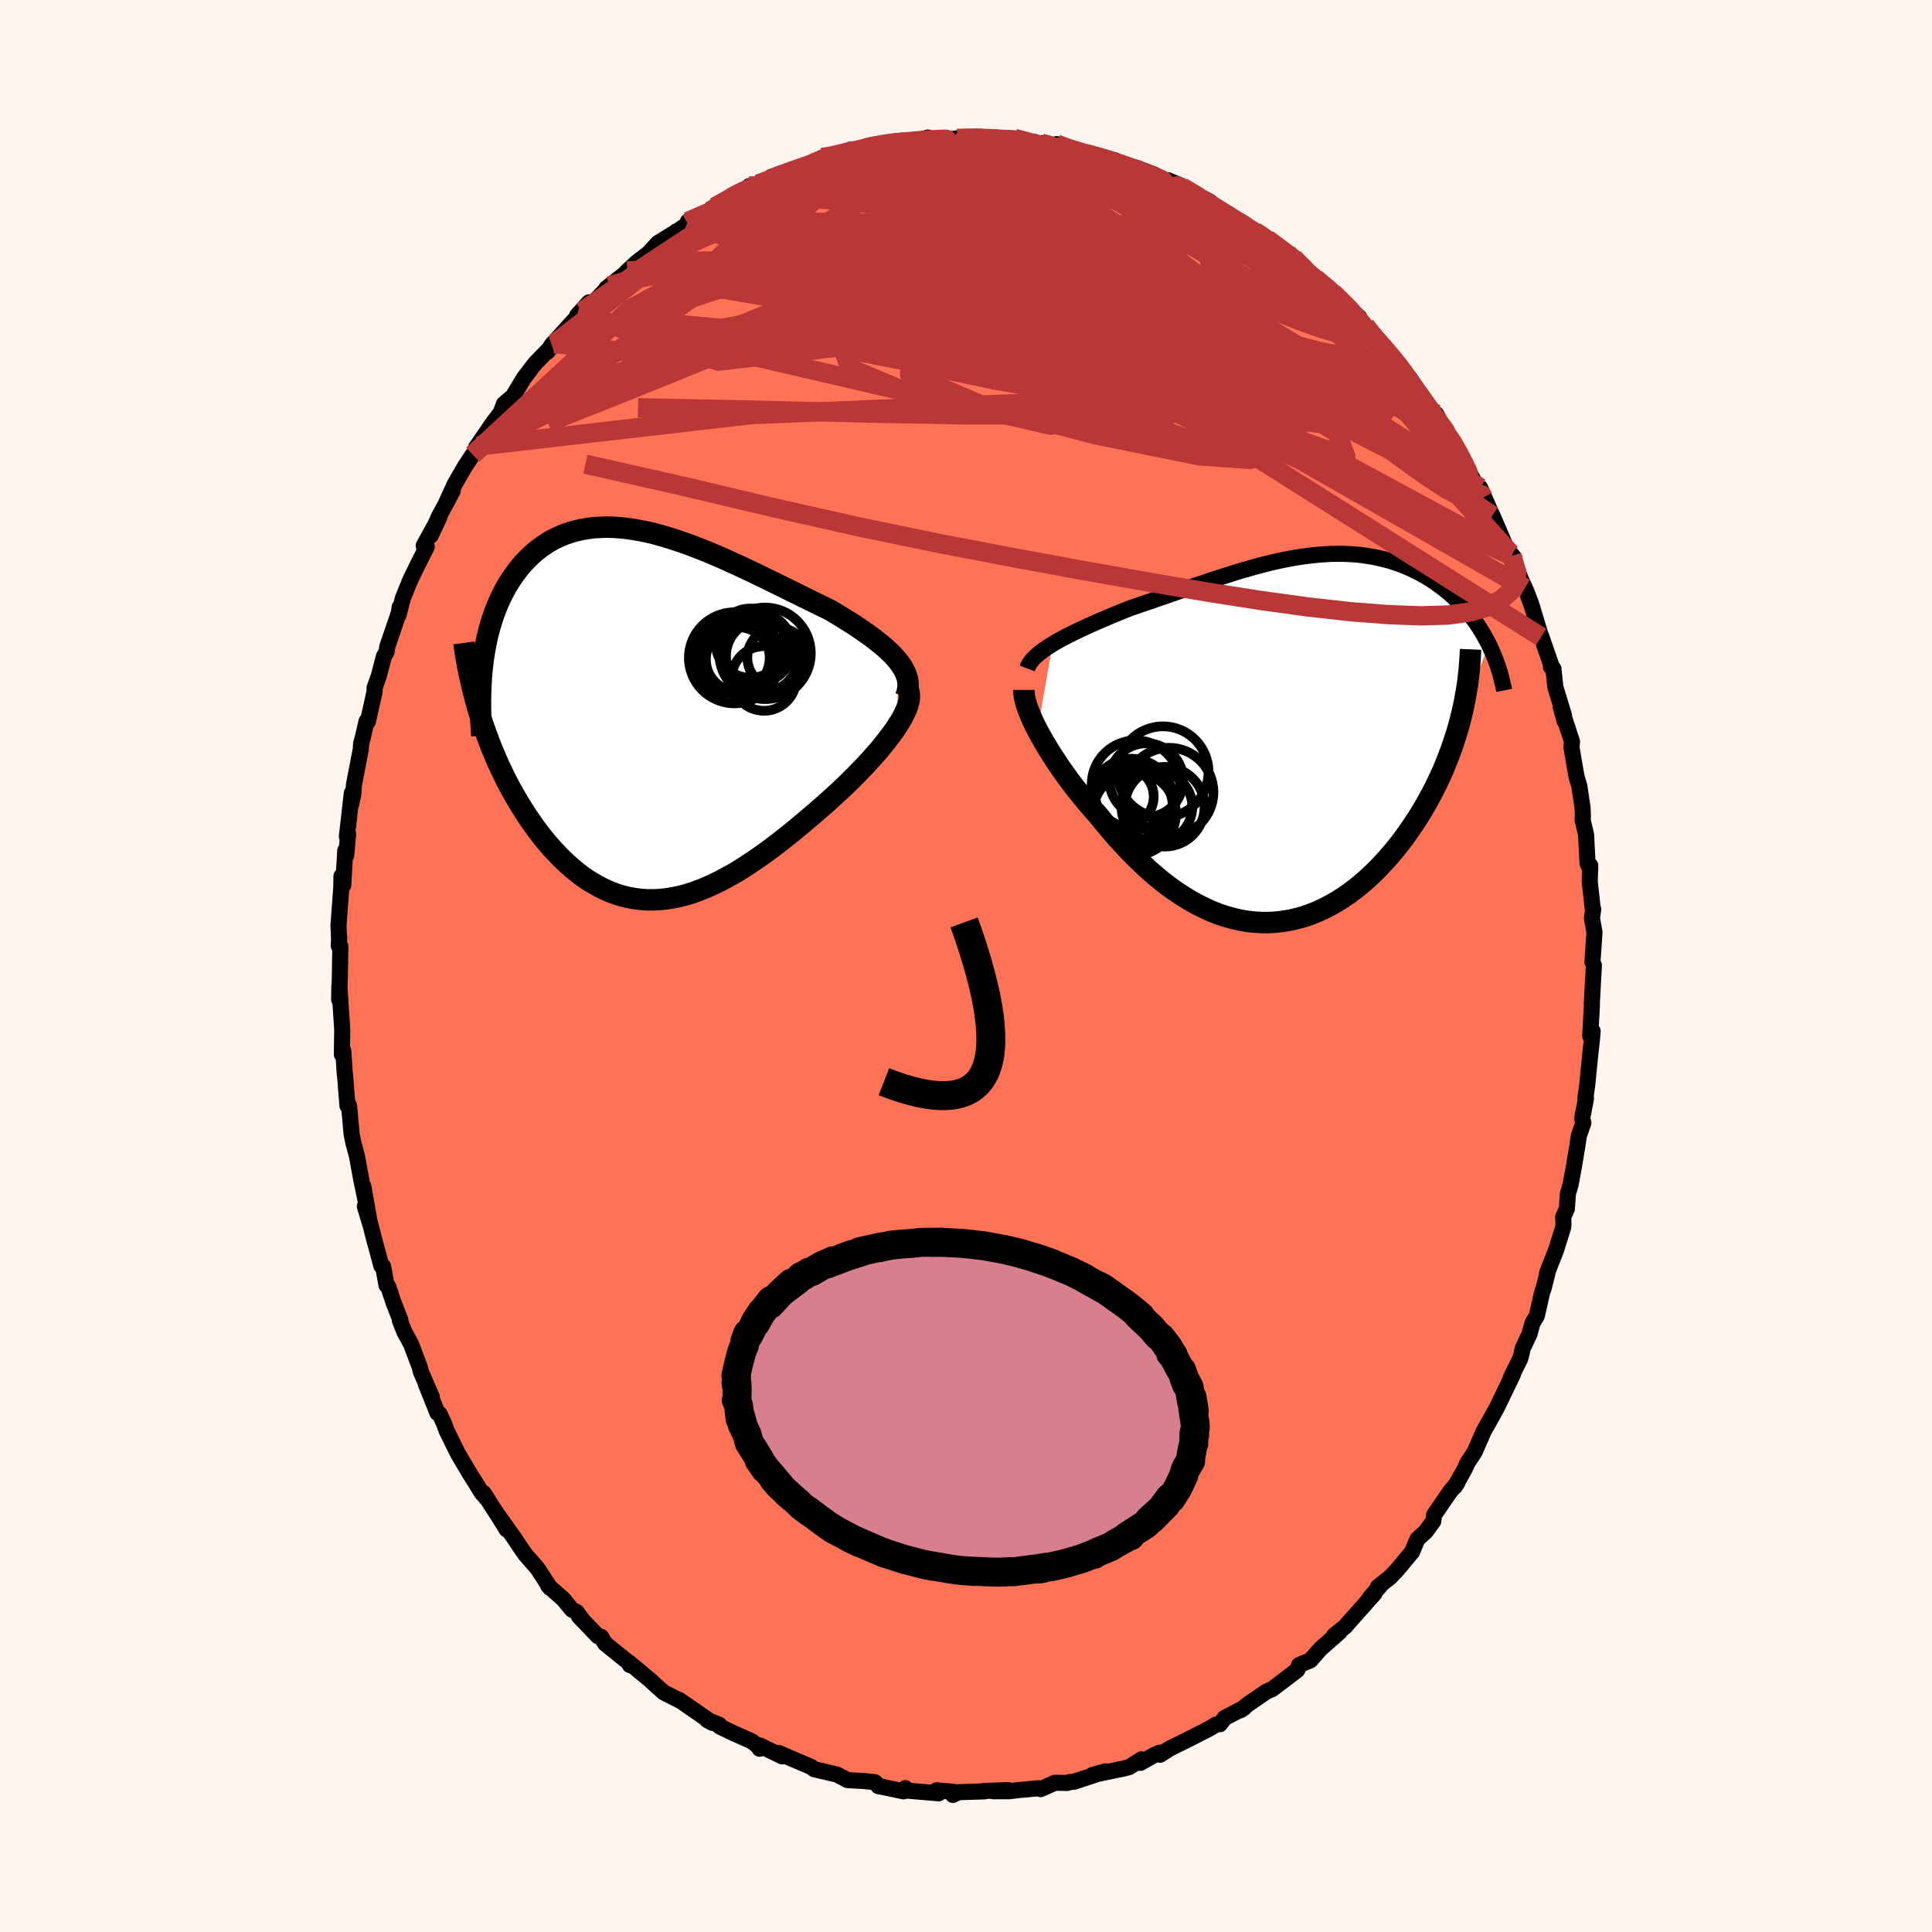 
  <svg viewBox="-100 -100 200 200" xmlns="http://www.w3.org/2000/svg" width="500" height="500" id="face-svg">
    <defs>
      <clipPath id="leftEyeClipPath">
        <polyline points="26.03,-5.58 25.73,-5.93 25.41,-6.28 25.05,-6.63 24.66,-6.99 24.24,-7.34 23.8,-7.69 23.34,-8.05 22.85,-8.4 22.34,-8.76 21.81,-9.12 21.27,-9.48 20.7,-9.83 20.12,-10.19 19.53,-10.55 18.92,-10.91 18.2,-11.26 17.46,-11.62 16.71,-11.99 15.94,-12.37 15.17,-12.75 14.38,-13.14 13.59,-13.53 12.79,-13.92 11.99,-14.31 11.18,-14.7 10.37,-15.09 9.56,-15.47 8.74,-15.84 7.93,-16.21 7.12,-16.56 6.31,-16.9 5.51,-17.22 4.71,-17.53 3.92,-17.82 3.13,-18.09 2.35,-18.34 1.58,-18.57 0.82,-18.78 0.07,-18.96 -0.67,-19.11 -1.4,-19.24 -2.12,-19.34 -2.82,-19.41 -3.51,-19.46 -4.19,-19.47 -4.85,-19.45 -5.5,-19.41 -6.13,-19.33 -6.75,-19.22 -7.35,-19.09 -7.93,-18.92 -8.49,-18.73 -9.04,-18.5 -9.57,-18.25 -10.08,-17.97 -10.57,-17.66 -11.04,-17.33 -11.5,-16.97 -11.94,-16.59 -12.35,-16.19 -12.75,-15.77 -13.14,-15.32 -13.5,-14.86 -13.84,-14.39 -14.17,-13.9 -14.48,-13.39 -14.77,-12.87 -15.05,-12.32 -15.31,-11.76 -15.55,-11.18 -15.78,-10.59 -15.99,-9.98 -16.18,-9.36 -16.36,-8.72 -16.52,-8.07 -16.66,-7.4 -16.79,-6.73 -16.9,-6.04 -16.99,-5.34 -17.32,-0.14 -17.09,0.59 -16.84,1.32 -16.58,2.04 -16.31,2.77 -16.03,3.48 -15.73,4.19 -15.43,4.9 -15.1,5.6 -14.77,6.29 -14.43,6.97 -14.07,7.64 -13.7,8.3 -13.32,8.95 -12.93,9.59 -12.53,10.22 -12.11,10.84 -11.68,11.46 -11.24,12.06 -10.78,12.65 -10.31,13.22 -9.83,13.78 -9.33,14.31 -8.83,14.83 -8.31,15.32 -7.78,15.79 -7.24,16.24 -6.69,16.66 -6.13,17.05 -5.55,17.4 -4.97,17.73 -4.38,18.03 -3.78,18.29 -3.17,18.52 -2.55,18.71 -1.92,18.86 -1.28,18.98 -0.64,19.06 0.01,19.11 0.67,19.11 1.34,19.08 2.02,19.01 2.7,18.9 3.39,18.76 4.08,18.58 4.78,18.36 5.49,18.1 6.2,17.81 6.92,17.49 7.65,17.13 8.37,16.74 9.11,16.33 9.84,15.88 10.58,15.4 11.32,14.9 12.07,14.38 12.82,13.83 13.56,13.27 14.31,12.68 15.06,12.09 15.8,11.47 16.54,10.85 17.28,10.22 18.02,9.58 18.75,8.94 19.33,8.41 19.9,7.89 20.46,7.36 21.01,6.83 21.55,6.29 22.07,5.76 22.58,5.23 23.07,4.7 23.54,4.17 24,3.65 24.43,3.13 24.83,2.62 25.21,2.12 25.57,1.64 25.89,1.16" />
      </clipPath>
      <clipPath id="rightEyeClipPath">
        <polyline points="-24.58,-9.83 -24.16,-10.08 -23.71,-10.33 -23.24,-10.58 -22.75,-10.83 -22.24,-11.08 -21.72,-11.33 -21.18,-11.58 -20.63,-11.83 -20.07,-12.08 -19.49,-12.33 -18.9,-12.58 -18.31,-12.83 -17.7,-13.08 -17.09,-13.33 -16.47,-13.57 -15.71,-13.83 -14.96,-14.09 -14.19,-14.35 -13.43,-14.62 -12.66,-14.88 -11.89,-15.15 -11.12,-15.42 -10.35,-15.69 -9.59,-15.95 -8.82,-16.21 -8.05,-16.47 -7.29,-16.72 -6.53,-16.96 -5.78,-17.2 -5.03,-17.43 -4.28,-17.64 -3.54,-17.85 -2.8,-18.05 -2.07,-18.23 -1.35,-18.4 -0.63,-18.55 0.09,-18.69 0.79,-18.81 1.49,-18.91 2.18,-19 2.86,-19.07 3.54,-19.12 4.2,-19.16 4.86,-19.17 5.51,-19.17 6.15,-19.14 6.78,-19.1 7.4,-19.04 8.01,-18.95 8.61,-18.85 9.2,-18.73 9.77,-18.59 10.34,-18.44 10.89,-18.26 11.44,-18.07 11.97,-17.86 12.49,-17.63 12.99,-17.39 13.48,-17.14 13.96,-16.87 14.43,-16.59 14.88,-16.3 15.32,-15.99 15.74,-15.68 16.15,-15.36 16.55,-15.02 16.93,-14.68 17.3,-14.33 17.66,-13.96 18.01,-13.58 18.35,-13.2 18.67,-12.8 18.98,-12.4 19.28,-11.99 19.56,-11.57 19.83,-11.14 20.09,-10.7 20.33,-10.26 20.57,-9.81 17.63,-2 17.43,-1.26 17.21,-0.52 16.97,0.22 16.72,0.96 16.45,1.7 16.16,2.43 15.86,3.17 15.53,3.89 15.19,4.62 14.83,5.33 14.46,6.04 14.07,6.74 13.66,7.44 13.24,8.12 12.8,8.79 12.34,9.46 11.87,10.13 11.38,10.78 10.87,11.42 10.34,12.05 9.79,12.67 9.23,13.27 8.66,13.84 8.07,14.4 7.46,14.93 6.84,15.44 6.21,15.92 5.56,16.37 4.9,16.79 4.23,17.18 3.55,17.53 2.86,17.85 2.17,18.13 1.46,18.38 0.74,18.58 0.02,18.75 -0.71,18.87 -1.44,18.96 -2.18,19 -2.92,19 -3.67,18.96 -4.41,18.88 -5.16,18.75 -5.91,18.58 -6.66,18.37 -7.41,18.12 -8.15,17.83 -8.89,17.49 -9.63,17.12 -10.37,16.71 -11.1,16.26 -11.83,15.78 -12.55,15.27 -13.26,14.72 -13.96,14.14 -14.66,13.53 -15.34,12.9 -16.02,12.24 -16.69,11.56 -17.34,10.86 -17.99,10.15 -18.62,9.42 -19.24,8.68 -19.84,7.93 -20.37,7.34 -20.88,6.75 -21.38,6.15 -21.87,5.54 -22.35,4.94 -22.81,4.33 -23.25,3.72 -23.68,3.12 -24.09,2.52 -24.48,1.92 -24.86,1.33 -25.21,0.75 -25.55,0.18 -25.86,-0.37 -26.15,-0.91" />
      </clipPath>
      <filter id="fuzzy">
        <feTurbulence id="turbulence" baseFrequency="0.05" numOctaves="3" type="noise" result="noise" />
        <feDisplacementMap in="SourceGraphic" in2="noise" scale="2" />
      </filter>
      <linearGradient id="rainbowGradient" x1="0%" y1="0%" x2="100%" y2="0%">
        <stop offset="0%" style="stop-color: rgb(167, 133, 106); stop-opacity: 1" />
        <stop offset="50%" style="stop-color: rgb(185, 55, 55); stop-opacity: 1" />
        <stop offset="100%" style="stop-color: rgb(123, 104, 238); stop-opacity: 1" />
      </linearGradient>
    </defs>
    <rect x="-100" y="-100" width="100%" height="100%" fill="rgb(255, 245, 238)" />
    <polyline id="faceContour" points="65,-0.05 64.91,1.54 64.79,3.77 64.79,4.13 64.62,7.25 64.87,6.74 64.8,7.59 64.65,8.89 64.3,12.39 64.11,13.73 64.18,13.72 63.78,15.8 63.91,16.23 63.44,17.59 63.3,18.54 62.89,21 62.58,22.66 62.31,23.57 62.2,25.14 61.82,25.98 61.85,26.65 61.81,27.09 61.06,29.47 60.15,31.78 60.18,31.84 59.77,33.47 59.68,33.63 59.09,36.22 58.65,36.95 58.33,38.1 57.63,39.59 57.53,40.05 57.39,40.61 56.41,42.59 56.61,42.29 54.98,45.67 54.53,46.49 54.51,46.53 53.6,48.14 52.66,50.29 52.28,50.88 51.95,51.37 51.59,52.13 50.6,53.9 50.88,53.47 50.07,54.47 48.46,56.82 48.37,57.48 47.58,58.56 46.73,59.33 46.18,60.65 44.65,62.49 43.94,63.24 42.64,64.28 42.87,64.17 41.8,65.4 42.29,64.95 39.99,67.54 39.53,68.06 39.27,68.37 38.11,69.3 38.67,68.95 36.69,70.69 35.66,71.87 34.49,72.36 34.3,72.87 33.46,73.52 31.69,74.86 31.12,75.1 29.17,76.44 28.41,77.05 28.82,76.77 26.78,77.84 26.28,78.49 26.17,78.46 25.9,78.52 25.2,78.94 23.11,80.01 21.09,81.01 20.09,81.65 20.02,81.44 19.45,81.7 18.05,82.49 18.16,82.13 16.91,82.92 16.45,83.05 13.08,83.75 14.45,83.37 11.19,84.44 10.68,84.49 10.48,84.57 9.21,84.55 7.73,85.21 7.48,85.12 5.34,85.32 4.45,85.43 2.81,85.43 4.39,85.31 1.83,85.4 1.92,85.44 -0.83,85.53 -1.35,85.81 -1.27,85.49 -3.05,85.33 -2.83,85.64 -6.38,85.34 -6.29,85.11 -6.46,85.44 -9.08,84.89 -8.97,84.93 -9.44,84.49 -10.54,84.37 -12.25,84.28 -13.1,83.84 -13.36,83.7 -15.71,83.15 -16.05,82.9 -17.98,82.08 -19.38,81.47 -19.03,81.82 -21.32,80.7 -21.36,81.03 -21.53,80.75 -22.19,80.25 -24.17,79.37 -25.54,78.7 -25.55,78.54 -26.8,78.05 -26.25,78.35 -29.7,75.97 -29.48,76.12 -30.77,75.46 -31.29,75.2 -31.94,74.62 -32.7,73.92 -34.92,72.08 -34.8,72.36 -34.88,72.14 -37.37,70.13 -37.76,69.45 -38.09,69.39 -40.06,67.33 -39.78,67.59 -40.3,66.88 -40.8,66.62 -41.69,65.54 -43.25,64.16 -43.05,64.38 -44.37,62.34 -45.55,61 -46.17,60.13 -46.72,59.29 -48.52,56.76 -47.56,58.32 -47.88,57.78 -49.95,54.55 -49.44,55.33 -50.16,54.5 -50.71,53.59 -51.36,52.57 -52.62,50.43 -53.77,48.09 -54.04,47.35 -54.49,46.38 -54.71,46.28 -55.93,43.24 -55.3,44.6 -56.44,41.99 -56.52,41.6 -57.44,39.16 -58.14,37.87 -58.61,36.68 -58.56,36.63 -59.25,34.87 -59.8,33.21 -59.99,33.04 -60.34,31.1 -60.52,31.04 -61.22,28.47 -61.89,25.86 -62.23,24.87 -61.72,26.59 -62.39,22.81 -62.16,24.25 -62.59,22.18 -63.05,19.66 -63.42,18.3 -63.6,17.4 -63.86,14.51 -64.02,14.12 -64.03,14.47 -64.3,11.08 -64.31,11.19 -64.46,8.8 -64.61,9.15 -64.59,7.76 -64.57,6.6 -64.87,2.05 -64.89,3.49 -64.82,1.22 -64.77,-2.03 -64.93,-2.09 -64.89,-3.01 -64.89,-2.57 -64.96,-4.2 -64.67,-8.09 -64.65,-9.3 -64.47,-8.36 -64.26,-11.94 -64.16,-11.45 -63.96,-13.66 -64.09,-13.4 -63.58,-17.9 -63.65,-16.73 -63.43,-17.75 -63.35,-18.8 -62.66,-22.39 -62.61,-23.06 -62.46,-23.58 -62.05,-25.35 -61.92,-25.29 -61.22,-28.41 -61.22,-28.81 -60.78,-30.04 -60.25,-32.07 -59.97,-32.54 -59.92,-33.02 -58.58,-36.95 -58.63,-37.14 -58.74,-36.34 -58.3,-38.06 -57.52,-39.98 -56.76,-41.54 -55.82,-43.41 -56.14,-43.52 -54.53,-46.42 -55.42,-44.55 -54.58,-46.49 -53.14,-49.17 -53.8,-47.97 -52.91,-49.91 -51.87,-51.71 -51.06,-52.93 -50.29,-53.85 -50.74,-53.64 -48.91,-56.31 -48.48,-56.86 -48.15,-57.32 -47.83,-58.19 -46.9,-58.98 -45.78,-60.84 -44.94,-61.95 -44.55,-62.44 -42.58,-64.45 -43.34,-63.58 -42.89,-64.29 -39.75,-67.75 -40.25,-67.35 -39.03,-68.7 -40.07,-67.49 -38.24,-69.02 -36.92,-70.4 -37.23,-70.15 -35.33,-71.64 -35.06,-71.94 -34.1,-72.82 -32.86,-73.79 -31.89,-74.84 -29.91,-76.06 -29.99,-76.05 -30.16,-75.89 -28.79,-76.81 -28.79,-77.07 -26.48,-78.13 -25.99,-78.58 -24.32,-79.55 -23.42,-79.97 -22.44,-80.73 -21.62,-80.89 -21.52,-80.94 -20.5,-81.26 -20.18,-81.68 -18.02,-82.3 -15.74,-83.16 -15.55,-83.27 -15.56,-83.12 -14.88,-83.68 -14.16,-83.72 -12.25,-84.35 -10.94,-84.49 -9.98,-84.84 -10.06,-84.77 -7.59,-85.26 -8.16,-85.23 -6.63,-85.02 -3.94,-85.76 -4.34,-85.62 -3.42,-85.38 -0.93,-85.68 -1.37,-85.6 1.12,-85.85 0.42,-85.74 2.19,-85.63 3.39,-85.62 4.01,-85.71 5.01,-85.67 6.78,-85.25 6.94,-85.14 7.78,-85.18 9.38,-84.75 9.38,-85.08 10.31,-84.67 12.61,-84 12.95,-83.84 12.56,-84.07 15.44,-83.4 16.04,-82.95 16.85,-82.68 17.63,-82.63 19.46,-81.94 21.55,-80.64 22.3,-80.76 20.92,-81.34 22.37,-80.63 25.24,-79.13 24.79,-79.07 24.83,-79.13 25.61,-78.59 27.69,-77.22 29.89,-76.04 29.33,-76.35 30.57,-75.79 31.2,-75.24 33.04,-73.79 33.23,-73.85 33.9,-73.31 35.08,-72.11 36.01,-71.38 36.25,-71 37.67,-69.98 38.2,-69.52 38.01,-69.67 40.72,-67.14 40.11,-67.4 41.34,-66.29 42.09,-65.26 42.13,-65.25 43.34,-64.03 44.47,-62.44 45.45,-61.45 45.22,-61.72 45.92,-60.88 47.93,-57.92 47.82,-57.74 49.68,-55.22 48.67,-57.14 49.93,-54.83 50.21,-54.59 51.11,-53.03 52.08,-51.1 53.57,-48.49 53.5,-48.75 53.23,-49.5 54.45,-46.69 54.5,-46.63 56.14,-42.82 56.38,-42.71 56.74,-42.28 56.51,-42.47 57.38,-40.17 57.86,-39.12 58.09,-38.58 58.52,-37.44 59.54,-34.06 59.54,-34.16 60.56,-31.2 60.55,-30.97 60.81,-30.77 61.01,-28.87 61.89,-25.99 62,-25.29 61.57,-26.79 62.73,-23.24 62.68,-22.63 63,-20.75 63.21,-19.57 63.49,-18.63 63.83,-16.36 63.86,-15.45 63.83,-15.12 64.19,-13.6 64.34,-10.66 64.62,-9.99 64.62,-10.41 64.57,-8.73 64.88,-5.92 64.93,-5.88 64.8,-4.94 65.06,-3.5 64.85,-0.43 65,-0.05 64.91,1.54" fill="rgb(255, 114, 86)" stroke="black" stroke-width="1.667" stroke-linejoin="round" filter="url(#fuzzy)" />
    <g transform="translate(33.55 -23.5)">
      <polyline id="rightCountour" points="-24.58,-9.83 -24.16,-10.08 -23.71,-10.33 -23.24,-10.58 -22.75,-10.83 -22.24,-11.08 -21.72,-11.33 -21.18,-11.58 -20.63,-11.83 -20.07,-12.08 -19.49,-12.33 -18.9,-12.58 -18.31,-12.83 -17.7,-13.08 -17.09,-13.33 -16.47,-13.57 -15.71,-13.83 -14.96,-14.09 -14.19,-14.35 -13.43,-14.62 -12.66,-14.88 -11.89,-15.15 -11.12,-15.42 -10.35,-15.69 -9.59,-15.95 -8.82,-16.21 -8.05,-16.47 -7.29,-16.72 -6.53,-16.96 -5.78,-17.2 -5.03,-17.43 -4.28,-17.64 -3.54,-17.85 -2.8,-18.05 -2.07,-18.23 -1.35,-18.4 -0.63,-18.55 0.09,-18.69 0.79,-18.81 1.49,-18.91 2.18,-19 2.86,-19.07 3.54,-19.12 4.2,-19.16 4.86,-19.17 5.51,-19.17 6.15,-19.14 6.78,-19.1 7.4,-19.04 8.01,-18.95 8.61,-18.85 9.2,-18.73 9.77,-18.59 10.34,-18.44 10.89,-18.26 11.44,-18.07 11.97,-17.86 12.49,-17.63 12.99,-17.39 13.48,-17.14 13.96,-16.87 14.43,-16.59 14.88,-16.3 15.32,-15.99 15.74,-15.68 16.15,-15.36 16.55,-15.02 16.93,-14.68 17.3,-14.33 17.66,-13.96 18.01,-13.58 18.35,-13.2 18.67,-12.8 18.98,-12.4 19.28,-11.99 19.56,-11.57 19.83,-11.14 20.09,-10.7 20.33,-10.26 20.57,-9.81 17.63,-2 17.43,-1.26 17.21,-0.52 16.97,0.22 16.72,0.96 16.45,1.7 16.16,2.43 15.86,3.17 15.53,3.89 15.19,4.62 14.83,5.33 14.46,6.04 14.07,6.74 13.66,7.44 13.24,8.12 12.8,8.79 12.34,9.46 11.87,10.13 11.38,10.78 10.87,11.42 10.34,12.05 9.79,12.67 9.23,13.27 8.66,13.84 8.07,14.4 7.46,14.93 6.84,15.44 6.21,15.92 5.56,16.37 4.9,16.79 4.23,17.18 3.55,17.53 2.86,17.85 2.17,18.13 1.46,18.38 0.74,18.58 0.02,18.75 -0.71,18.87 -1.44,18.96 -2.18,19 -2.92,19 -3.67,18.96 -4.41,18.88 -5.16,18.75 -5.91,18.58 -6.66,18.37 -7.41,18.12 -8.15,17.83 -8.89,17.49 -9.63,17.12 -10.37,16.71 -11.1,16.26 -11.83,15.78 -12.55,15.27 -13.26,14.72 -13.96,14.14 -14.66,13.53 -15.34,12.9 -16.02,12.24 -16.69,11.56 -17.34,10.86 -17.99,10.15 -18.62,9.42 -19.24,8.68 -19.84,7.93 -20.37,7.34 -20.88,6.75 -21.38,6.15 -21.87,5.54 -22.35,4.94 -22.81,4.33 -23.25,3.72 -23.68,3.12 -24.09,2.52 -24.48,1.92 -24.86,1.33 -25.21,0.75 -25.55,0.18 -25.86,-0.37 -26.15,-0.91" fill="white" stroke="white" stroke-width="0" stroke-linejoin="round" filter="url(#fuzzy)" />
    </g>
    <g transform="translate(-33.04 -25.96)">
      <polyline id="leftCountour" points="26.03,-5.58 25.73,-5.93 25.41,-6.28 25.05,-6.63 24.66,-6.99 24.24,-7.34 23.8,-7.69 23.34,-8.05 22.85,-8.4 22.34,-8.76 21.81,-9.12 21.27,-9.48 20.7,-9.83 20.12,-10.19 19.53,-10.55 18.92,-10.91 18.2,-11.26 17.46,-11.62 16.71,-11.99 15.94,-12.37 15.17,-12.75 14.38,-13.14 13.59,-13.53 12.79,-13.92 11.99,-14.31 11.18,-14.7 10.37,-15.09 9.56,-15.47 8.74,-15.84 7.93,-16.21 7.12,-16.56 6.31,-16.9 5.51,-17.22 4.71,-17.53 3.92,-17.82 3.13,-18.09 2.35,-18.34 1.58,-18.57 0.82,-18.78 0.07,-18.96 -0.67,-19.11 -1.4,-19.24 -2.12,-19.34 -2.82,-19.41 -3.51,-19.46 -4.19,-19.47 -4.85,-19.45 -5.5,-19.41 -6.13,-19.33 -6.75,-19.22 -7.35,-19.09 -7.93,-18.92 -8.49,-18.73 -9.04,-18.5 -9.57,-18.25 -10.08,-17.97 -10.57,-17.66 -11.04,-17.33 -11.5,-16.97 -11.94,-16.59 -12.35,-16.19 -12.75,-15.77 -13.14,-15.32 -13.5,-14.86 -13.84,-14.39 -14.17,-13.9 -14.48,-13.39 -14.77,-12.87 -15.05,-12.32 -15.31,-11.76 -15.55,-11.18 -15.78,-10.59 -15.99,-9.98 -16.18,-9.36 -16.36,-8.72 -16.52,-8.07 -16.66,-7.4 -16.79,-6.73 -16.9,-6.04 -16.99,-5.34 -17.32,-0.14 -17.09,0.59 -16.84,1.32 -16.58,2.04 -16.31,2.77 -16.03,3.48 -15.73,4.19 -15.43,4.9 -15.1,5.6 -14.77,6.29 -14.43,6.97 -14.07,7.64 -13.7,8.3 -13.32,8.95 -12.93,9.59 -12.53,10.22 -12.11,10.84 -11.68,11.46 -11.24,12.06 -10.78,12.65 -10.31,13.22 -9.83,13.78 -9.33,14.31 -8.83,14.83 -8.31,15.32 -7.78,15.79 -7.24,16.24 -6.69,16.66 -6.13,17.05 -5.55,17.4 -4.97,17.73 -4.38,18.03 -3.78,18.29 -3.17,18.52 -2.55,18.71 -1.92,18.86 -1.28,18.98 -0.64,19.06 0.01,19.11 0.67,19.11 1.34,19.08 2.02,19.01 2.7,18.9 3.39,18.76 4.08,18.58 4.78,18.36 5.49,18.1 6.2,17.81 6.92,17.49 7.65,17.13 8.37,16.74 9.11,16.33 9.84,15.88 10.58,15.4 11.32,14.9 12.07,14.38 12.82,13.83 13.56,13.27 14.31,12.68 15.06,12.09 15.8,11.47 16.54,10.85 17.28,10.22 18.02,9.58 18.75,8.94 19.33,8.41 19.9,7.89 20.46,7.36 21.01,6.83 21.55,6.29 22.07,5.76 22.58,5.23 23.07,4.7 23.54,4.17 24,3.65 24.43,3.13 24.83,2.62 25.21,2.12 25.57,1.64 25.89,1.16" fill="white" stroke="white" stroke-width="0" stroke-linejoin="round" filter="url(#fuzzy)" />
    </g>
    <g transform="translate(33.55 -23.5)">
      <polyline id="rightUpper" points="-27.21,-7.3 -27.11,-7.56 -26.97,-7.82 -26.79,-8.07 -26.57,-8.33 -26.31,-8.58 -26.02,-8.83 -25.71,-9.08 -25.36,-9.33 -24.98,-9.58 -24.58,-9.83 -24.16,-10.08 -23.71,-10.33 -23.24,-10.58 -22.75,-10.83 -22.24,-11.08 -21.72,-11.33 -21.18,-11.58 -20.63,-11.83 -20.07,-12.08 -19.49,-12.33 -18.9,-12.58 -18.31,-12.83 -17.7,-13.08 -17.09,-13.33 -16.47,-13.57 -15.71,-13.83 -14.96,-14.09 -14.19,-14.35 -13.43,-14.62 -12.66,-14.88 -11.89,-15.15 -11.12,-15.42 -10.35,-15.69 -9.59,-15.95 -8.82,-16.21 -8.05,-16.47 -7.29,-16.72 -6.53,-16.96 -5.78,-17.2 -5.03,-17.43 -4.28,-17.64 -3.54,-17.85 -2.8,-18.05 -2.07,-18.23 -1.35,-18.4 -0.63,-18.55 0.09,-18.69 0.79,-18.81 1.49,-18.91 2.18,-19 2.86,-19.07 3.54,-19.12 4.2,-19.16 4.86,-19.17 5.51,-19.17 6.15,-19.14 6.78,-19.1 7.4,-19.04 8.01,-18.95 8.61,-18.85 9.2,-18.73 9.77,-18.59 10.34,-18.44 10.89,-18.26 11.44,-18.07 11.97,-17.86 12.49,-17.63 12.99,-17.39 13.48,-17.14 13.96,-16.87 14.43,-16.59 14.88,-16.3 15.32,-15.99 15.74,-15.68 16.15,-15.36 16.55,-15.02 16.93,-14.68 17.3,-14.33 17.66,-13.96 18.01,-13.58 18.35,-13.2 18.67,-12.8 18.98,-12.4 19.28,-11.99 19.56,-11.57 19.83,-11.14 20.09,-10.7 20.33,-10.26 20.57,-9.81 20.78,-9.35 20.99,-8.89 21.18,-8.43 21.36,-7.96 21.52,-7.48 21.68,-7 21.82,-6.51 21.94,-6.02 22.06,-5.53 22.16,-5.03" fill="none" stroke="black" stroke-width="1.667" stroke-linejoin="round" filter="url(#fuzzy)" />
      <polyline id="rightLower" points="-27.55,-5.08 -27.55,-4.8 -27.52,-4.48 -27.45,-4.13 -27.35,-3.74 -27.22,-3.33 -27.06,-2.89 -26.87,-2.43 -26.66,-1.94 -26.42,-1.44 -26.15,-0.91 -25.86,-0.37 -25.55,0.18 -25.21,0.75 -24.86,1.33 -24.48,1.92 -24.09,2.52 -23.68,3.12 -23.25,3.72 -22.81,4.33 -22.35,4.94 -21.87,5.54 -21.38,6.15 -20.88,6.75 -20.37,7.34 -19.84,7.93 -19.24,8.68 -18.62,9.42 -17.99,10.15 -17.34,10.86 -16.69,11.56 -16.02,12.24 -15.34,12.9 -14.66,13.53 -13.96,14.14 -13.26,14.72 -12.55,15.27 -11.83,15.78 -11.1,16.26 -10.37,16.71 -9.63,17.12 -8.89,17.49 -8.15,17.83 -7.41,18.12 -6.66,18.37 -5.91,18.58 -5.16,18.75 -4.41,18.88 -3.67,18.96 -2.92,19 -2.18,19 -1.44,18.96 -0.71,18.87 0.02,18.75 0.74,18.58 1.46,18.38 2.17,18.13 2.86,17.85 3.55,17.53 4.23,17.18 4.9,16.79 5.56,16.37 6.21,15.92 6.84,15.44 7.46,14.93 8.07,14.4 8.66,13.84 9.23,13.27 9.79,12.67 10.34,12.05 10.87,11.42 11.38,10.78 11.87,10.13 12.34,9.46 12.8,8.79 13.24,8.12 13.66,7.44 14.07,6.74 14.46,6.04 14.83,5.33 15.19,4.62 15.53,3.89 15.86,3.17 16.16,2.43 16.45,1.7 16.72,0.96 16.97,0.22 17.21,-0.52 17.43,-1.26 17.63,-2 17.81,-2.74 17.98,-3.48 18.12,-4.21 18.25,-4.95 18.37,-5.68 18.46,-6.41 18.54,-7.13 18.6,-7.85 18.65,-8.57 18.68,-9.28" fill="none" stroke="black" stroke-width="2.222" stroke-linejoin="round" filter="url(#fuzzy)" />
      <circle r="4.128" cx="-12.981" cy="7.013" stroke="black" fill="none" stroke-width="1.0" filter="url(#fuzzy)" clip-path="url(#rightEyeClipPath)" /><circle r="4.594" cx="-12.531" cy="5.503" stroke="black" fill="none" stroke-width="1.0" filter="url(#fuzzy)" clip-path="url(#rightEyeClipPath)" /><circle r="4.292" cx="-16.406" cy="6.333" stroke="black" fill="none" stroke-width="1.0" filter="url(#fuzzy)" clip-path="url(#rightEyeClipPath)" /><circle r="3.008" cx="-17.126" cy="5.963" stroke="black" fill="none" stroke-width="1.0" filter="url(#fuzzy)" clip-path="url(#rightEyeClipPath)" /><circle r="4.442" cx="-16.586" cy="7.058" stroke="black" fill="none" stroke-width="1.0" filter="url(#fuzzy)" clip-path="url(#rightEyeClipPath)" /><circle r="3.818" cx="-14.886" cy="4.263" stroke="black" fill="none" stroke-width="1.0" filter="url(#fuzzy)" clip-path="url(#rightEyeClipPath)" /><circle r="3.67" cx="-13.791" cy="7.023" stroke="black" fill="none" stroke-width="1.0" filter="url(#fuzzy)" clip-path="url(#rightEyeClipPath)" /><circle r="4.716" cx="-13.161" cy="3.408" stroke="black" fill="none" stroke-width="1.0" filter="url(#fuzzy)" clip-path="url(#rightEyeClipPath)" /><circle r="4.306" cx="-16.126" cy="7.733" stroke="black" fill="none" stroke-width="1.0" filter="url(#fuzzy)" clip-path="url(#rightEyeClipPath)" /><circle r="4.566" cx="-15.976" cy="4.713" stroke="black" fill="none" stroke-width="1.0" filter="url(#fuzzy)" clip-path="url(#rightEyeClipPath)" />
      </g>
    <g transform="translate(-33.04 -25.96)">
      <polyline id="leftUpper" points="26.8,-1.92 26.93,-2.31 27.01,-2.69 27.05,-3.06 27.03,-3.43 26.97,-3.79 26.86,-4.15 26.71,-4.51 26.52,-4.87 26.29,-5.22 26.03,-5.58 25.73,-5.93 25.41,-6.28 25.05,-6.63 24.66,-6.99 24.24,-7.34 23.8,-7.69 23.34,-8.05 22.85,-8.4 22.34,-8.76 21.81,-9.12 21.27,-9.48 20.7,-9.83 20.12,-10.19 19.53,-10.55 18.92,-10.91 18.2,-11.26 17.46,-11.62 16.71,-11.99 15.94,-12.37 15.17,-12.75 14.38,-13.14 13.59,-13.53 12.79,-13.92 11.99,-14.31 11.18,-14.7 10.37,-15.09 9.56,-15.47 8.74,-15.84 7.93,-16.21 7.12,-16.56 6.31,-16.9 5.51,-17.22 4.71,-17.53 3.92,-17.82 3.13,-18.09 2.35,-18.34 1.58,-18.57 0.82,-18.78 0.07,-18.96 -0.67,-19.11 -1.4,-19.24 -2.12,-19.34 -2.82,-19.41 -3.51,-19.46 -4.19,-19.47 -4.85,-19.45 -5.5,-19.41 -6.13,-19.33 -6.75,-19.22 -7.35,-19.09 -7.93,-18.92 -8.49,-18.73 -9.04,-18.5 -9.57,-18.25 -10.08,-17.97 -10.57,-17.66 -11.04,-17.33 -11.5,-16.97 -11.94,-16.59 -12.35,-16.19 -12.75,-15.77 -13.14,-15.32 -13.5,-14.86 -13.84,-14.39 -14.17,-13.9 -14.48,-13.39 -14.77,-12.87 -15.05,-12.32 -15.31,-11.76 -15.55,-11.18 -15.78,-10.59 -15.99,-9.98 -16.18,-9.36 -16.36,-8.72 -16.52,-8.07 -16.66,-7.4 -16.79,-6.73 -16.9,-6.04 -16.99,-5.34 -17.07,-4.63 -17.13,-3.91 -17.17,-3.18 -17.2,-2.45 -17.22,-1.7 -17.22,-0.95 -17.21,-0.19 -17.18,0.57 -17.13,1.35 -17.08,2.12" fill="none" stroke="black" stroke-width="2.222" stroke-linejoin="round" filter="url(#fuzzy)" />
      <polyline id="leftLower" points="27.05,-2.64 27.15,-2.36 27.18,-2.06 27.17,-1.73 27.11,-1.38 27.01,-1 26.86,-0.6 26.67,-0.19 26.45,0.25 26.19,0.69 25.89,1.16 25.57,1.64 25.21,2.12 24.83,2.62 24.43,3.13 24,3.65 23.54,4.17 23.07,4.7 22.58,5.23 22.07,5.76 21.55,6.29 21.01,6.83 20.46,7.36 19.9,7.89 19.33,8.41 18.75,8.94 18.02,9.58 17.28,10.22 16.54,10.85 15.8,11.47 15.06,12.09 14.31,12.68 13.56,13.27 12.82,13.83 12.07,14.38 11.32,14.9 10.58,15.4 9.84,15.88 9.11,16.33 8.37,16.74 7.65,17.13 6.92,17.49 6.2,17.81 5.49,18.1 4.78,18.36 4.08,18.58 3.39,18.76 2.7,18.9 2.02,19.01 1.34,19.08 0.67,19.11 0.01,19.11 -0.64,19.06 -1.28,18.98 -1.92,18.86 -2.55,18.71 -3.17,18.52 -3.78,18.29 -4.38,18.03 -4.97,17.73 -5.55,17.4 -6.13,17.05 -6.69,16.66 -7.24,16.24 -7.78,15.79 -8.31,15.32 -8.83,14.83 -9.33,14.31 -9.83,13.78 -10.31,13.22 -10.78,12.65 -11.24,12.06 -11.68,11.46 -12.11,10.84 -12.53,10.22 -12.93,9.59 -13.32,8.95 -13.7,8.3 -14.07,7.64 -14.43,6.97 -14.77,6.29 -15.1,5.6 -15.43,4.9 -15.73,4.19 -16.03,3.48 -16.31,2.77 -16.58,2.04 -16.84,1.32 -17.09,0.59 -17.32,-0.14 -17.54,-0.87 -17.74,-1.61 -17.93,-2.35 -18.11,-3.08 -18.28,-3.82 -18.44,-4.55 -18.58,-5.29 -18.71,-6.02 -18.83,-6.76 -18.93,-7.49" fill="none" stroke="black" stroke-width="2.222" stroke-linejoin="round" filter="url(#fuzzy)" />
      <circle r="3.616" cx="11.473" cy="-6.967" stroke="black" fill="none" stroke-width="1.0" filter="url(#fuzzy)" clip-path="url(#leftEyeClipPath)" /><circle r="3.586" cx="10.723" cy="-7.462" stroke="black" fill="none" stroke-width="1.0" filter="url(#fuzzy)" clip-path="url(#leftEyeClipPath)" /><circle r="3.75" cx="11.943" cy="-6.122" stroke="black" fill="none" stroke-width="1.0" filter="url(#fuzzy)" clip-path="url(#leftEyeClipPath)" /><circle r="3.118" cx="13.523" cy="-5.962" stroke="black" fill="none" stroke-width="1.0" filter="url(#fuzzy)" clip-path="url(#leftEyeClipPath)" /><circle r="3.78" cx="8.938" cy="-5.992" stroke="black" fill="none" stroke-width="1.0" filter="url(#fuzzy)" clip-path="url(#leftEyeClipPath)" /><circle r="3.642" cx="9.658" cy="-5.937" stroke="black" fill="none" stroke-width="1.0" filter="url(#fuzzy)" clip-path="url(#leftEyeClipPath)" /><circle r="4.714" cx="9.068" cy="-5.942" stroke="black" fill="none" stroke-width="1.0" filter="url(#fuzzy)" clip-path="url(#leftEyeClipPath)" /><circle r="4.74" cx="12.233" cy="-6.407" stroke="black" fill="none" stroke-width="1.0" filter="url(#fuzzy)" clip-path="url(#leftEyeClipPath)" /><circle r="3.344" cx="12.128" cy="-3.802" stroke="black" fill="none" stroke-width="1.0" filter="url(#fuzzy)" clip-path="url(#leftEyeClipPath)" /><circle r="3.33" cx="9.443" cy="-5.782" stroke="black" fill="none" stroke-width="1.0" filter="url(#fuzzy)" clip-path="url(#leftEyeClipPath)" />
    </g>
    <g id="hairs">
      <polyline points="-26.48,-78.13 -25.59,-78.69 -24.31,-79.3 -22.94,-79.84 -21.54,-80.29 -20.09,-80.65 -18.55,-80.99 -16.86,-81.33 -15.04,-81.69 -13.14,-82.06 -11.24,-82.42 -9.4,-82.77 -7.64,-83.08 -5.94,-83.37 -4.29,-83.65 -2.69,-83.92 -1.16,-84.17 0.25,-84.41 1.52,-84.63 2.63,-84.82 3.58,-84.98 4.37,-85.11 4.99,-85.24 5.33,-85.39" fill="none" stroke="rgb(185, 55, 55)" stroke-width="2" stroke-linejoin="round" filter="url(#fuzzy)" /><polyline points="33.9,-73.31 34.81,-72.35 35.32,-71.65 35.55,-71.07 35.51,-70.54 35.21,-70.02 34.63,-69.5 33.76,-68.98 32.57,-68.48 31.05,-68.02 29.19,-67.6 26.99,-67.22 24.41,-66.86 21.44,-66.52 18.04,-66.19 14.22,-65.88 9.95,-65.61 5.24,-65.37 0.07,-65.21 -5.59,-65.16 -11.74,-65.26 -18.32,-65.52 -25.24,-65.99 -32.44,-66.67" fill="none" stroke="rgb(185, 55, 55)" stroke-width="2" stroke-linejoin="round" filter="url(#fuzzy)" /><polyline points="-10.06,-84.77 -8.49,-85.06 -7.39,-85.2 -6.22,-85.31 -5.07,-85.42 -4.03,-85.5 -3.17,-85.55 -2.51,-85.58 -2.1,-85.59 -2,-85.57 -2.24,-85.52 -2.84,-85.43 -3.79,-85.31 -5.13,-85.14 -6.89,-84.92 -9.18,-84.64" fill="none" stroke="rgb(185, 55, 55)" stroke-width="2" stroke-linejoin="round" filter="url(#fuzzy)" /><polyline points="10.31,-84.67 11.87,-84.21 12.84,-83.94 13.8,-83.67 14.85,-83.36 15.94,-83.02 17.01,-82.66 18.01,-82.3 18.9,-81.97 19.61,-81.68 20.12,-81.46 20.43,-81.28 20.54,-81.15 20.46,-81.07 20.19,-81.04 19.73,-81.06 19.08,-81.15 18.2,-81.31 17.09,-81.57 15.68,-81.94 13.94,-82.44 11.84,-83.07 9.35,-83.83 6.47,-84.7" fill="none" stroke="rgb(185, 55, 55)" stroke-width="2" stroke-linejoin="round" filter="url(#fuzzy)" /><polyline points="40.11,-67.4 40.97,-66.51 41.35,-65.91 41.44,-65.49 41.28,-65.18 40.8,-65.05 39.93,-65.13 38.65,-65.44 36.93,-65.96 34.76,-66.72 32.07,-67.78 28.82,-69.21 24.97,-71.04 20.52,-73.24 15.44,-75.75 9.66,-78.58 3.05,-81.79" fill="none" stroke="rgb(185, 55, 55)" stroke-width="2" stroke-linejoin="round" filter="url(#fuzzy)" /><polyline points="53.57,-48.49 53.4,-48.78 53.17,-48.76 52.83,-48.51 52.24,-48.37 51.24,-48.59 49.74,-49.36 47.71,-50.69 45.14,-52.53 42.03,-54.82 38.39,-57.55 34.19,-60.74 29.4,-64.44 23.95,-68.72 17.78,-73.65 10.88,-79.29" fill="none" stroke="rgb(185, 55, 55)" stroke-width="2" stroke-linejoin="round" filter="url(#fuzzy)" /><polyline points="6.78,-85.25 7.33,-85.06 8.47,-84.65 9.93,-84.04 11.65,-83.24 13.58,-82.27 15.68,-81.14 17.91,-79.89 20.25,-78.58 22.64,-77.21 25.07,-75.84 27.5,-74.46 29.9,-73.08 32.23,-71.71 34.42,-70.42 36.37,-69.27 38.09,-68.23 39.73,-67.21" fill="none" stroke="rgb(185, 55, 55)" stroke-width="2" stroke-linejoin="round" filter="url(#fuzzy)" /><polyline points="25.61,-78.59 27.46,-77.43 28.82,-76.62 29.86,-75.99 30.81,-75.38 31.73,-74.76 32.6,-74.13 33.38,-73.54 34.04,-73.02 34.55,-72.6 34.89,-72.31 35.03,-72.16 34.95,-72.19 34.62,-72.39 34.02,-72.77 33.12,-73.35 31.83,-74.2 29.99,-75.43 27.54,-77.13" fill="none" stroke="rgb(185, 55, 55)" stroke-width="2" stroke-linejoin="round" filter="url(#fuzzy)" /><polyline points="-26.48,-78.13 -25.61,-78.7 -24.38,-79.38 -23.08,-80.03 -21.84,-80.6 -20.66,-81.1 -19.52,-81.56 -18.38,-82 -17.25,-82.44 -16.19,-82.86 -15.35,-83.2 -14.84,-83.43 -14.69,-83.52 -14.83,-83.5 -15.08,-83.42 -15.34,-83.31" fill="none" stroke="rgb(185, 55, 55)" stroke-width="2" stroke-linejoin="round" filter="url(#fuzzy)" /><polyline points="42.09,-65.26 42.38,-64.87 42.79,-64.1 42.94,-63.36 42.72,-62.75 42.16,-62.22 41.27,-61.75 40.05,-61.36 38.43,-61.09 36.38,-61 33.87,-61.05 30.9,-61.23 27.49,-61.48 23.62,-61.81 19.29,-62.27 14.5,-62.91 9.2,-63.8 3.39,-64.91 -3,-66.17 -10.01,-67.48 -17.71,-68.8 -26.08,-70.23" fill="none" stroke="rgb(185, 55, 55)" stroke-width="2" stroke-linejoin="round" filter="url(#fuzzy)" /><polyline points="-36.92,-70.4 -36.32,-70.58 -34.67,-71.04 -32.38,-71.49 -29.5,-71.87 -26.11,-72.16 -22.27,-72.34 -18.09,-72.37 -13.6,-72.23 -8.8,-71.97 -3.66,-71.62 1.84,-71.24 7.67,-70.84 13.79,-70.41 20.13,-69.9 26.65,-69.27 33.37,-68.46" fill="none" stroke="rgb(185, 55, 55)" stroke-width="2" stroke-linejoin="round" filter="url(#fuzzy)" /><polyline points="12.56,-84.07 14.64,-83.47 16.06,-82.91 17.41,-82.32 18.86,-81.64 20.36,-80.91 21.83,-80.15 23.22,-79.39 24.54,-78.64 25.81,-77.87 27.05,-77.1 28.26,-76.33 29.42,-75.59 30.54,-74.89 31.58,-74.25 32.5,-73.69 33.27,-73.24 33.86,-72.92 34.23,-72.73 34.38,-72.69 34.29,-72.83 33.96,-73.16 33.48,-73.55" fill="none" stroke="rgb(185, 55, 55)" stroke-width="2" stroke-linejoin="round" filter="url(#fuzzy)" /><polyline points="44.47,-62.44 44.96,-61.85 45.08,-61.37 45.05,-60.72 44.76,-60.08 44.08,-59.63 42.94,-59.45 41.36,-59.51 39.35,-59.75 36.92,-60.1 34.06,-60.58 30.7,-61.22 26.79,-62.1 22.29,-63.26 17.22,-64.72 11.63,-66.46 5.51,-68.43 -1.17,-70.63 -8.54,-73.08 -16.75,-75.78" fill="none" stroke="rgb(185, 55, 55)" stroke-width="2" stroke-linejoin="round" filter="url(#fuzzy)" /><polyline points="9.38,-84.75 9.69,-84.78 10.31,-84.48 10.83,-84.06 11.1,-83.6 11.13,-83.07 10.94,-82.45 10.5,-81.73 9.8,-80.91 8.79,-79.97 7.41,-78.92 5.64,-77.77 3.42,-76.52 0.76,-75.16 -2.35,-73.66 -5.89,-72.01 -9.88,-70.19 -14.3,-68.22 -19.14,-66.12 -24.39,-63.89 -30.1,-61.54 -36.4,-59 -43.29,-56.27" fill="none" stroke="rgb(185, 55, 55)" stroke-width="2" stroke-linejoin="round" filter="url(#fuzzy)" /><polyline points="31.2,-75.24 32.45,-74.31 33.22,-73.73 33.86,-73.19 34.43,-72.66 34.9,-72.2 35.22,-71.84 35.38,-71.6 35.37,-71.46 35.14,-71.44 34.69,-71.55 33.94,-71.81 32.87,-72.28 31.45,-72.95 29.67,-73.84 27.54,-74.96 25.04,-76.3 22.14,-77.9 18.87,-79.79 15.12,-82" fill="none" stroke="rgb(185, 55, 55)" stroke-width="2" stroke-linejoin="round" filter="url(#fuzzy)" /><polyline points="-28.79,-76.81 -28.01,-77.26 -26.44,-77.85 -24.57,-78.43 -22.5,-78.93 -20.3,-79.34 -18,-79.65 -15.58,-79.88 -13.03,-80.05 -10.32,-80.21 -7.47,-80.37 -4.51,-80.55 -1.52,-80.73 1.43,-80.89 4.33,-81.02 7.18,-81.12 10.01,-81.22 12.79,-81.33 15.61,-81.37 18.61,-81.16" fill="none" stroke="rgb(185, 55, 55)" stroke-width="2" stroke-linejoin="round" filter="url(#fuzzy)" /><polyline points="9.38,-85.08 10.54,-84.65 11.65,-84.3 12.54,-84.03 13.33,-83.81 14.05,-83.58 14.68,-83.35 15.17,-83.12 15.48,-82.91 15.55,-82.74 15.31,-82.62 14.74,-82.57 13.8,-82.58 12.5,-82.64 10.83,-82.76 8.76,-82.95 6.25,-83.21 3.29,-83.54 -0.14,-83.92 -3.94,-84.45" fill="none" stroke="rgb(185, 55, 55)" stroke-width="2" stroke-linejoin="round" filter="url(#fuzzy)" /><polyline points="29.89,-76.04 29.95,-76 30.67,-75.52 31.63,-74.83 32.64,-74.05 33.63,-73.27 34.57,-72.49 35.46,-71.73 36.29,-71.01 37.04,-70.36 37.71,-69.78 38.27,-69.28 38.72,-68.88 39.03,-68.58 39.18,-68.4 39.15,-68.37 38.94,-68.5 38.53,-68.82 37.9,-69.34 37.04,-70.08 35.92,-71.05 34.47,-72.31 32.64,-73.92" fill="none" stroke="rgb(185, 55, 55)" stroke-width="2" stroke-linejoin="round" filter="url(#fuzzy)" /><polyline points="12.61,-84 12.94,-83.91 13.64,-83.73 14.6,-83.46 15.57,-83.15 16.49,-82.84 17.31,-82.53 17.98,-82.24 18.45,-82 18.68,-81.83 18.65,-81.7 18.37,-81.63 17.84,-81.6 17.07,-81.61 16.03,-81.68 14.73,-81.8 13.14,-82 11.22,-82.28 8.9,-82.67 6.11,-83.19 2.87,-83.84 -0.64,-84.68" fill="none" stroke="rgb(185, 55, 55)" stroke-width="2" stroke-linejoin="round" filter="url(#fuzzy)" /><polyline points="1.12,-85.85 1.31,-85.72 2.39,-85.55 3.79,-85.35 5.31,-85.1 6.88,-84.79 8.44,-84.45 9.97,-84.11 11.46,-83.77 12.88,-83.44 14.21,-83.13 15.44,-82.84 16.53,-82.58 17.41,-82.35 17.97,-82.23 18.04,-82.29 17.58,-82.51" fill="none" stroke="rgb(185, 55, 55)" stroke-width="2" stroke-linejoin="round" filter="url(#fuzzy)" /><polyline points="-0.93,-85.68 -0.58,-85.68 0.28,-85.7 1.22,-85.69 2.2,-85.66 3.18,-85.61 4.09,-85.56 4.9,-85.49 5.56,-85.41 6.04,-85.34 6.32,-85.26 6.39,-85.2 6.23,-85.13 5.82,-85.07 5.13,-85.01 4.09,-84.98 2.69,-84.97 0.9,-85 -1.37,-85.03 -4.36,-85.05" fill="none" stroke="rgb(185, 55, 55)" stroke-width="2" stroke-linejoin="round" filter="url(#fuzzy)" /><polyline points="7.78,-85.18 8.71,-84.93 9.07,-84.67 9.16,-84.28 8.89,-83.77 8.17,-83.16 6.95,-82.44 5.22,-81.58 2.95,-80.55 0.08,-79.38 -3.42,-78.04 -7.61,-76.55 -12.55,-74.91 -18.33,-73.16 -24.94,-71.37 -32.19,-69.57" fill="none" stroke="rgb(185, 55, 55)" stroke-width="2" stroke-linejoin="round" filter="url(#fuzzy)" /><polyline points="36.25,-71 37.28,-70.24 37.97,-69.65 38.59,-69.03 39.15,-68.41 39.59,-67.85 39.9,-67.37 40.07,-66.99 40.11,-66.7 39.99,-66.5 39.68,-66.42 39.16,-66.47 38.41,-66.65 37.41,-66.99 36.15,-67.5 34.61,-68.2 32.76,-69.14 30.6,-70.33 28.12,-71.76 25.31,-73.41 22.2,-75.25 18.78,-77.3 15.02,-79.6 10.95,-82.25" fill="none" stroke="rgb(185, 55, 55)" stroke-width="2" stroke-linejoin="round" filter="url(#fuzzy)" /><polyline points="-25.99,-78.58 -24.68,-79.32 -23.73,-79.85 -23.05,-80.2 -22.61,-80.38 -22.34,-80.44 -22.22,-80.39 -22.26,-80.21 -22.55,-79.85 -23.24,-79.24 -24.43,-78.33 -26.17,-77.12 -28.44,-75.6 -31.16,-73.81 -34.32,-71.72" fill="none" stroke="rgb(185, 55, 55)" stroke-width="2" stroke-linejoin="round" filter="url(#fuzzy)" /><polyline points="-20.5,-81.26 -19.58,-81.74 -18.07,-82.29 -16.66,-82.78 -15.53,-83.17 -14.63,-83.48 -13.81,-83.75 -13.04,-83.99 -12.38,-84.19 -11.93,-84.31 -11.81,-84.34 -12.08,-84.25 -12.69,-84.05 -13.53,-83.78 -14.54,-83.47" fill="none" stroke="rgb(185, 55, 55)" stroke-width="2" stroke-linejoin="round" filter="url(#fuzzy)" /><polyline points="49.93,-54.83 50.37,-54.19 51.01,-53.06 51.58,-51.96 51.94,-51.21 52.02,-50.86 51.86,-50.82 51.5,-51.02 50.93,-51.44 50.12,-52.18 49.01,-53.35 47.55,-55.03 45.72,-57.22 43.53,-59.87 40.97,-62.98 37.98,-66.62 34.48,-70.9" fill="none" stroke="rgb(185, 55, 55)" stroke-width="2" stroke-linejoin="round" filter="url(#fuzzy)" /><polyline points="38.01,-69.67 39.69,-68 40.64,-66.89 41.51,-65.83 42.41,-64.68 43.37,-63.45 44.37,-62.18 45.36,-60.91 46.3,-59.68 47.19,-58.51 48,-57.42 48.69,-56.47 49.22,-55.75 49.55,-55.34 49.67,-55.24 49.63,-55.36 49.45,-55.63 49.12,-56.06 48.57,-56.82" fill="none" stroke="rgb(185, 55, 55)" stroke-width="2" stroke-linejoin="round" filter="url(#fuzzy)" /><polyline points="24.83,-79.13 25.96,-78.39 27.27,-77.57 28.32,-76.93 29.06,-76.46 29.58,-76.08 29.93,-75.76 30.1,-75.48 30.08,-75.27 29.84,-75.14 29.36,-75.1 28.63,-75.18 27.63,-75.38 26.34,-75.71 24.73,-76.19 22.79,-76.79 20.49,-77.54 17.81,-78.43 14.74,-79.5 11.28,-80.76 7.43,-82.21 3.22,-83.83" fill="none" stroke="rgb(185, 55, 55)" stroke-width="2" stroke-linejoin="round" filter="url(#fuzzy)" /><polyline points="5.01,-85.67 6.31,-85.33 7.39,-85.02 8.55,-84.67 9.85,-84.24 11.28,-83.72 12.8,-83.12 14.4,-82.47 16.04,-81.78 17.71,-81.06 19.39,-80.34 21.06,-79.6 22.7,-78.88 24.28,-78.17 25.75,-77.5 27.09,-76.88 28.24,-76.35 29.2,-75.91 29.97,-75.56 30.57,-75.32 30.96,-75.17 31.09,-75.18 30.91,-75.41" fill="none" stroke="rgb(185, 55, 55)" stroke-width="2" stroke-linejoin="round" filter="url(#fuzzy)" /><polyline points="21.55,-80.64 21.86,-80.76 22.3,-80.59 23.16,-80.11 24.18,-79.51 25.17,-78.91 26.08,-78.34 26.96,-77.8 27.76,-77.3 28.4,-76.92 28.78,-76.69 28.83,-76.66 28.56,-76.81 28.01,-77.14 27.18,-77.65 25.88,-78.45 23.82,-79.67" fill="none" stroke="rgb(185, 55, 55)" stroke-width="2" stroke-linejoin="round" filter="url(#fuzzy)" /><polyline points="-21.52,-80.94 -20.34,-81.13 -18.39,-81.12 -15.74,-80.83 -12.66,-80.21 -9.31,-79.28 -5.65,-78.07 -1.59,-76.61 2.93,-74.94 7.89,-73.09 13.17,-71.09 18.67,-69.02 24.31,-66.88 30.12,-64.66 36.13,-62.23 42.49,-59.37" fill="none" stroke="rgb(185, 55, 55)" stroke-width="2" stroke-linejoin="round" filter="url(#fuzzy)" /><polyline points="24.83,-79.13 26.03,-78.33 27.58,-77.31 29.03,-76.37 30.32,-75.5 31.52,-74.66 32.67,-73.81 33.77,-72.98 34.79,-72.18 35.69,-71.47 36.43,-70.88 36.99,-70.43 37.33,-70.17 37.44,-70.1 37.29,-70.24 36.87,-70.59 36.18,-71.18" fill="none" stroke="rgb(185, 55, 55)" stroke-width="2" stroke-linejoin="round" filter="url(#fuzzy)" /><polyline points="42.09,-65.26 42.37,-64.91 42.72,-64.24 42.8,-63.66 42.46,-63.29 41.71,-63.11 40.56,-63.06 38.98,-63.18 36.91,-63.54 34.3,-64.21 31.13,-65.18 27.4,-66.44 23.1,-67.91 18.2,-69.59 12.64,-71.51 6.4,-73.77 -0.5,-76.46 -7.91,-79.63" fill="none" stroke="rgb(185, 55, 55)" stroke-width="2" stroke-linejoin="round" filter="url(#fuzzy)" /><polyline points="42.13,-65.25 43.22,-64.04 44.1,-63 44.76,-62.18 45.31,-61.45 45.79,-60.73 46.19,-60.08 46.44,-59.57 46.5,-59.29 46.36,-59.24 46.01,-59.38 45.48,-59.7 44.74,-60.19 43.76,-60.92 42.49,-61.94 40.88,-63.34 38.88,-65.13 36.48,-67.32 33.73,-69.86 30.8,-72.69 27.91,-75.77" fill="none" stroke="rgb(185, 55, 55)" stroke-width="2" stroke-linejoin="round" filter="url(#fuzzy)" /><polyline points="9.38,-85.08 10.37,-84.6 10.97,-84.08 11.01,-83.54 10.6,-82.89 9.78,-82.09 8.51,-81.11 6.73,-79.93 4.39,-78.55 1.44,-76.98 -2.2,-75.23 -6.58,-73.29 -11.74,-71.13 -17.67,-68.68 -24.33,-65.94 -31.71,-62.97 -39.81,-59.92" fill="none" stroke="rgb(185, 55, 55)" stroke-width="2" stroke-linejoin="round" filter="url(#fuzzy)" /><polyline points="-14.88,-83.68 -13.86,-83.87 -12.66,-84.15 -11.61,-84.39 -10.77,-84.56 -10.08,-84.67 -9.51,-84.72 -9.04,-84.7 -8.69,-84.62 -8.52,-84.47 -8.57,-84.22 -8.89,-83.88 -9.5,-83.43 -10.42,-82.89 -11.65,-82.24 -13.18,-81.51 -15.01,-80.68 -17.16,-79.75 -19.71,-78.66 -22.74,-77.35 -26.34,-75.76 -30.47,-73.93" fill="none" stroke="rgb(185, 55, 55)" stroke-width="2" stroke-linejoin="round" filter="url(#fuzzy)" /><polyline points="33.23,-73.85 33.73,-73.21 33.77,-72.54 33.17,-71.98 31.89,-71.55 29.9,-71.21 27.21,-70.94 23.79,-70.73 19.62,-70.58 14.63,-70.52 8.74,-70.53 1.86,-70.6 -6.04,-70.68 -14.94,-70.79 -24.75,-71.03" fill="none" stroke="rgb(185, 55, 55)" stroke-width="2" stroke-linejoin="round" filter="url(#fuzzy)" /><polyline points="-24.32,-79.55 -23.39,-80.02 -22.44,-80.46 -21.47,-80.82 -20.42,-81.17 -19.2,-81.56 -17.84,-81.99 -16.41,-82.44 -14.99,-82.87 -13.67,-83.27 -12.44,-83.62 -11.3,-83.94 -10.23,-84.24 -9.22,-84.5 -8.32,-84.73 -7.57,-84.93 -7.02,-85.08 -6.67,-85.19 -6.56,-85.25 -6.68,-85.26 -7.04,-85.22 -7.66,-85.14 -8.52,-84.99 -9.59,-84.79" fill="none" stroke="rgb(185, 55, 55)" stroke-width="2" stroke-linejoin="round" filter="url(#fuzzy)" /><polyline points="41.34,-66.29 41.95,-65.5 42.64,-64.65 43.48,-63.64 44.35,-62.57 45.2,-61.49 46.02,-60.4 46.82,-59.31 47.57,-58.26 48.24,-57.31 48.8,-56.5 49.26,-55.84 49.62,-55.3 49.88,-54.87 50.04,-54.57 50.05,-54.45 49.9,-54.59 49.54,-55.03 48.97,-55.76 48.21,-56.76 47.24,-58.02 46.06,-59.57 44.66,-61.47 43.1,-63.68" fill="none" stroke="rgb(185, 55, 55)" stroke-width="2" stroke-linejoin="round" filter="url(#fuzzy)" /><polyline points="24.83,-79.13 25.96,-78.39 27.27,-77.57 28.31,-76.94 29.04,-76.48 29.55,-76.11 29.87,-75.8 30,-75.55 29.93,-75.38 29.62,-75.29 29.06,-75.32 28.22,-75.46 27.1,-75.74 25.66,-76.17 23.9,-76.75 21.78,-77.49 19.27,-78.39 16.34,-79.45 12.97,-80.7 9.14,-82.16 4.99,-83.88" fill="none" stroke="rgb(185, 55, 55)" stroke-width="2" stroke-linejoin="round" filter="url(#fuzzy)" /><polyline points="56.51,-42.47 57.01,-40.78 56.93,-39.71 56.4,-38.82 55.46,-37.97 54.09,-37.22 52.25,-36.66 49.92,-36.33 47.09,-36.25 43.74,-36.37 39.86,-36.67 35.45,-37.16 30.5,-37.84 25.02,-38.7 18.97,-39.73 12.36,-40.9 5.18,-42.22 -2.58,-43.7 -10.91,-45.42 -19.77,-47.41 -29.22,-49.65 -39.4,-51.95" fill="none" stroke="rgb(185, 55, 55)" stroke-width="2" stroke-linejoin="round" filter="url(#fuzzy)" /><polyline points="-14.88,-83.68 -13.71,-83.84 -12,-84.03 -10.12,-84.15 -8.14,-84.18 -6.07,-84.15 -3.85,-84.07 -1.48,-83.95 1,-83.81 3.53,-83.64 6.03,-83.46 8.48,-83.26 10.81,-83.03 12.91,-82.85 14.59,-82.78 15.77,-82.81" fill="none" stroke="rgb(185, 55, 55)" stroke-width="2" stroke-linejoin="round" filter="url(#fuzzy)" /><polyline points="45.45,-61.45 45.23,-61.27 44.76,-60.44 43.64,-59.46 41.64,-58.67 38.67,-58.16 34.71,-57.86 29.78,-57.64 23.9,-57.42 17.06,-57.2 9.21,-57.05 0.26,-57.05 -9.89,-57.23 -21.3,-57.53 -33.95,-57.79" fill="none" stroke="rgb(185, 55, 55)" stroke-width="2" stroke-linejoin="round" filter="url(#fuzzy)" /><polyline points="9.38,-84.75 9.85,-84.76 10.96,-84.4 12.3,-83.91 13.71,-83.38 15.18,-82.81 16.72,-82.2 18.31,-81.55 19.9,-80.89 21.45,-80.23 22.9,-79.61 24.2,-79.05 25.28,-78.57 26.12,-78.19 26.75,-77.9 27.15,-77.69 27.22,-77.64 26.81,-77.87 25.88,-78.44" fill="none" stroke="rgb(185, 55, 55)" stroke-width="2" stroke-linejoin="round" filter="url(#fuzzy)" /><polyline points="2.19,-85.63 3.26,-85.59 4.41,-85.45 5.7,-85.19 7.08,-84.83 8.51,-84.42 9.98,-83.98 11.49,-83.5 13.03,-83 14.58,-82.47 16.13,-81.93 17.64,-81.4 19.09,-80.89 20.45,-80.41 21.7,-79.97 22.81,-79.57 23.73,-79.24 24.41,-79.01 24.79,-78.93 24.84,-79 24.73,-79.15 24.76,-79.22" fill="none" stroke="rgb(185, 55, 55)" stroke-width="2" stroke-linejoin="round" filter="url(#fuzzy)" /><polyline points="22.37,-80.63 23.95,-79.69 24.3,-79.26 24.31,-78.9 24.21,-78.48 23.92,-78.03 23.29,-77.63 22.17,-77.3 20.54,-77.05 18.38,-76.85 15.71,-76.71 12.53,-76.63 8.79,-76.62 4.46,-76.67 -0.53,-76.74 -6.24,-76.84 -12.75,-76.95 -20.14,-77.06" fill="none" stroke="rgb(185, 55, 55)" stroke-width="2" stroke-linejoin="round" filter="url(#fuzzy)" /><polyline points="-28.79,-77.07 -26.94,-77.88 -25.21,-78.5 -23.35,-79 -21.32,-79.37 -19.16,-79.61 -16.84,-79.74 -14.34,-79.8 -11.61,-79.83 -8.66,-79.86 -5.55,-79.89 -2.34,-79.89 0.87,-79.85 4.06,-79.76 7.21,-79.65 10.35,-79.52 13.42,-79.43 16.34,-79.41 19.05,-79.46 21.71,-79.44" fill="none" stroke="rgb(185, 55, 55)" stroke-width="2" stroke-linejoin="round" filter="url(#fuzzy)" /><polyline points="-10.94,-84.49 -10.2,-84.73 -9.43,-84.89 -8.59,-85.02 -7.74,-85.13 -6.92,-85.19 -6.2,-85.22 -5.63,-85.21 -5.25,-85.14 -5.11,-85.01 -5.23,-84.82 -5.62,-84.57 -6.29,-84.25 -7.24,-83.87 -8.47,-83.41 -10.04,-82.85 -12.01,-82.18 -14.43,-81.35 -17.38,-80.37 -20.85,-79.24 -24.79,-78" fill="none" stroke="rgb(185, 55, 55)" stroke-width="2" stroke-linejoin="round" filter="url(#fuzzy)" /><polyline points="-15.74,-83.16 -15.6,-83.21 -15.34,-83.29 -14.9,-83.39 -14.32,-83.48 -13.76,-83.5 -13.31,-83.43 -13.04,-83.24 -12.97,-82.93 -13.11,-82.49 -13.44,-81.9 -14,-81.15 -14.8,-80.23 -15.87,-79.15 -17.24,-77.89 -18.94,-76.43 -20.98,-74.77 -23.39,-72.89 -26.16,-70.8 -29.28,-68.51 -32.74,-66.02 -36.58,-63.31 -40.85,-60.3 -45.56,-56.96" fill="none" stroke="rgb(185, 55, 55)" stroke-width="2" stroke-linejoin="round" filter="url(#fuzzy)" /><polyline points="-26.48,-78.13 -25.55,-78.65 -24.14,-79.14 -22.56,-79.48 -20.85,-79.65 -19.01,-79.67 -16.98,-79.62 -14.72,-79.52 -12.22,-79.39 -9.55,-79.23 -6.75,-79.02 -3.9,-78.75 -1,-78.43 1.94,-78.05 4.96,-77.64 8.04,-77.22 11.16,-76.77 14.28,-76.31 17.35,-75.83 20.37,-75.33 23.34,-74.8 26.25,-74.28 29.06,-73.79 31.66,-73.41" fill="none" stroke="rgb(185, 55, 55)" stroke-width="2" stroke-linejoin="round" filter="url(#fuzzy)" /><polyline points="-21.52,-80.94 -20.55,-81.31 -19.24,-81.78 -17.68,-82.3 -16.14,-82.78 -14.75,-83.18 -13.48,-83.53 -12.24,-83.85 -11,-84.15 -9.78,-84.45 -8.65,-84.71 -7.7,-84.93 -7,-85.1 -6.58,-85.22 -6.45,-85.28 -6.66,-85.28 -7.19,-85.23 -8.13,-85.11" fill="none" stroke="rgb(185, 55, 55)" stroke-width="2" stroke-linejoin="round" filter="url(#fuzzy)" /><polyline points="-25.99,-78.58 -24.36,-79.26 -22.46,-79.61 -20.19,-79.71 -17.52,-79.6 -14.41,-79.34 -10.79,-78.99 -6.69,-78.6 -2.18,-78.16 2.62,-77.65 7.59,-77.02 12.66,-76.27 17.85,-75.45 23.19,-74.61 28.63,-73.85" fill="none" stroke="rgb(185, 55, 55)" stroke-width="2" stroke-linejoin="round" filter="url(#fuzzy)" /><polyline points="53.57,-48.49 21.22,-64.99 22.4,-64.32 24.59,-62.36 23.46,-63.34 21.33,-66.39 20.17,-69.62 20.33,-71.58 20.75,-71.76 19.74,-70.71 16.12,-69.46 10.39,-68.73 4.92,-68.69 2.37,-69.39 3.18,-71.45 4.66,-75.61 3.5,-80.97 -1.35,-84.45 -12.25,-84.35" fill="none" stroke="rgb(185, 55, 55)" stroke-width="2" stroke-linejoin="round" filter="url(#fuzzy)" /><polyline points="-9.98,-84.84 -23.65,-77.08 -20.05,-74.72 -10.67,-72.34 -2.14,-69.59 3.41,-67.9 5.47,-67.95 4.51,-69.34 1.87,-71.26 -0.86,-73.14 -2.6,-74.71 -2.99,-75.8 -2.27,-76.22 -0.86,-75.81 0.94,-74.73 3.14,-73.49 5.94,-72.72 9.3,-72.83 12.3,-73.72 13,-75.03 9.23,-76.53 0.3,-78.24 -11.19,-79.88 -19.15,-80.79 -15.55,-83.27" fill="none" stroke="rgb(185, 55, 55)" stroke-width="2" stroke-linejoin="round" filter="url(#fuzzy)" /><polyline points="-10.94,-84.49 16.05,-63.28 14.31,-64.88 16.19,-66.32 20.91,-66.49 23.71,-67.01 23.28,-67.95 20.8,-68.44 17.99,-67.91 16.02,-66.57 15.32,-65.05 15.53,-63.86 15.84,-63.15 15.62,-62.98 14.96,-63.64 14.47,-65.49 14.59,-68.09 15.22,-69.63 16.29,-67.95 20.96,-61.86 56.38,-42.71" fill="none" stroke="rgb(185, 55, 55)" stroke-width="2" stroke-linejoin="round" filter="url(#fuzzy)" /><polyline points="-40.25,-67.35 8.76,-55.98 18.56,-60.41 21.32,-64.32 21.47,-66.72 19.42,-68.77 15.86,-70.52 11.74,-70.96 7.69,-69.4 3.63,-66.39 -0.97,-63.63 -6.38,-62.67 -11.81,-63.72 -15.28,-65.64 -15.35,-67.24 -15.01,-67.97 -25.13,-66.03 -50.29,-53.85" fill="none" stroke="rgb(185, 55, 55)" stroke-width="2" stroke-linejoin="round" filter="url(#fuzzy)" /><polyline points="10.31,-84.67 16.56,-71.57 17.85,-63.46 21.88,-61.25 22.45,-63.48 18.64,-66.83 13.31,-69.17 9.73,-70.15 9.47,-70.39 11.97,-70.48 15.42,-70.57 18.2,-70.44 19.71,-69.8 20.31,-68.64 20.61,-67.34 20.71,-66.51 19.99,-66.68 17.49,-68.06 12.59,-70.47 5.73,-73.31 -1.77,-75.72 -8.74,-76.66 -14.92,-75.49 -18.47,-74.25 -0.93,-85.68" fill="none" stroke="rgb(185, 55, 55)" stroke-width="2" stroke-linejoin="round" filter="url(#fuzzy)" /><polyline points="59.54,-34.06 21.96,-57.8 2.88,-63.83 7.1,-62.89 20.37,-58.83 30.52,-55.04 32.94,-53.5 29.29,-53.93 24.2,-54.73 21.92,-54.59 24.29,-53.53 29.84,-52.88 34.37,-54.62 33.2,-60.28 24.65,-69.39 11.03,-78.18 -14.16,-83.72" fill="none" stroke="rgb(185, 55, 55)" stroke-width="2" stroke-linejoin="round" filter="url(#fuzzy)" /><polyline points="20.92,-81.34 15.29,-74.34 6.62,-73.22 6.59,-71.91 6.69,-69.2 2.4,-66.52 -3.89,-64.74 -7.24,-63.56 -4.69,-62.28 2.88,-60.68 11.59,-59.16 16.83,-58.35 15.62,-58.69 8.1,-60.27 -2.53,-62.9 -11.34,-66.17 -13.82,-69.27 -7.5,-71.01 7.36,-69.82 27.66,-64.09 46.81,-53.34 56.38,-42.71" fill="none" stroke="rgb(185, 55, 55)" stroke-width="2" stroke-linejoin="round" filter="url(#fuzzy)" /><polyline points="7.78,-85.18 24.74,-74.84 25.89,-70.29 20.71,-67.31 13.09,-65.59 5.85,-64.77 0.87,-64.73 -1.34,-65.61 -1.42,-67.44 -0.44,-69.86 0.72,-72.21 1.43,-73.84 1.35,-74.39 0.56,-73.93 -0.26,-72.94 0.05,-72.01 2.94,-71.42 9.6,-70.86 19.56,-69.89 28.22,-69.77 27.35,-74.34 16.85,-82.68" fill="none" stroke="rgb(185, 55, 55)" stroke-width="2" stroke-linejoin="round" filter="url(#fuzzy)" /><polyline points="-15.74,-83.16 7.38,-67.88 1.19,-65.4 -5.61,-63.91 -5.85,-61.28 1.6,-58.07 13.36,-55 24.1,-52.82 29.39,-52.44 27.58,-54.38 20.81,-57.78 14.72,-60.41 15.44,-60.34 24.46,-58.11 34.51,-57.23 31.57,-62.63 -1.37,-85.6" fill="none" stroke="rgb(185, 55, 55)" stroke-width="2" stroke-linejoin="round" filter="url(#fuzzy)" /><polyline points="10.31,-84.67 -4.11,-72.4 2.24,-64.34 11.93,-58.67 20.6,-55.37 24.42,-54.04 23.09,-53.89 18.61,-54.75 12.17,-57.16 3.8,-61.45 -5.18,-66.95 -10.42,-72.23 -6.75,-75.87 6.98,-76.83 24.07,-75.22 27.69,-77.22" fill="none" stroke="rgb(185, 55, 55)" stroke-width="2" stroke-linejoin="round" filter="url(#fuzzy)" /><polyline points="-39.75,-67.75 -32.38,-72.9 -25.16,-73 -13.41,-72.27 -2.59,-72.06 3.28,-72.31 5.06,-72.23 6.11,-71.11 9.13,-68.9 14.6,-66.19 21.05,-63.88 26.34,-62.67 28.8,-62.8 27.96,-63.99 24.63,-65.68 20.49,-67.25 17.16,-68.36 15.3,-68.96 14.25,-69.19 12.83,-69.11 10.28,-68.58 5.74,-67.34 -4.54,-65.1 -25.64,-62.61 -40.07,-67.49" fill="none" stroke="rgb(185, 55, 55)" stroke-width="2" stroke-linejoin="round" filter="url(#fuzzy)" /><polyline points="54.5,-46.63 20.97,-68.72 9.99,-71.99 10.32,-69.45 14.7,-66.05 16.89,-63.33 14.79,-61.57 9.57,-60.83 3.42,-61.12 -1.89,-62.31 -5.33,-64.15 -6.36,-66.29 -4.67,-68.44 -0.32,-70.38 5.99,-71.97 12.75,-73.09 18.19,-73.64 21.13,-73.45 21.29,-72.28 18.08,-70.14 8.98,-67.64 -9.3,-65.51 -33.2,-63.32 -42.58,-64.45" fill="none" stroke="rgb(185, 55, 55)" stroke-width="2" stroke-linejoin="round" filter="url(#fuzzy)" /><polyline points="16.85,-82.68 24.43,-60.83 4.66,-64.36 -11.66,-68.1 -17.86,-68.83 -14.98,-67.74 -6.58,-66.18 3.22,-65.1 11.05,-65.03 14.92,-66.07 14.06,-68.07 8.65,-70.68 0.05,-73.28 -8.98,-75.05 -14.67,-75.02 -13.02,-72.28 0.3,-66.14 28.44,-55.91 57.86,-39.12" fill="none" stroke="rgb(185, 55, 55)" stroke-width="2" stroke-linejoin="round" filter="url(#fuzzy)" /><polyline points="48.67,-57.14 38.77,-62.24 23.92,-63.9 16.51,-62.75 17.62,-60.76 22.79,-59.2 27.07,-59.16 27.23,-61.19 22.61,-64.77 14.64,-68.47 5.54,-70.83 -2.94,-71.02 -9.7,-69.11 -13.42,-65.77 -12.01,-61.88 -4.08,-58.52 7.31,-57.43 12.89,-60.92 7.25,-70.09 22.37,-80.63" fill="none" stroke="rgb(185, 55, 55)" stroke-width="2" stroke-linejoin="round" filter="url(#fuzzy)" /><polyline points="-50.29,-53.85 -22.22,-57.08 8.82,-58.37 25.29,-60.4 30.54,-63.45 30.21,-66.73 27.57,-69.06 23.5,-69.88 17.99,-69.56 11.6,-69 5.86,-68.86 2.36,-69.19 1.6,-69.76 2.78,-70.48 5.16,-71.32 9.35,-71.77 16.35,-70.9 24.33,-68.86 30.08,-66.78 50.21,-54.59" fill="none" stroke="rgb(185, 55, 55)" stroke-width="2" stroke-linejoin="round" filter="url(#fuzzy)" /><polyline points="-22.44,-80.73 -0.12,-82.11 11.54,-79.22 21.46,-73.25 27.13,-67.89 27.09,-64.79 22.88,-63.58 17.28,-63.44 12.91,-63.84 11.93,-64.24 15.85,-63.75 24.44,-61.64 34.4,-58.57 40.01,-57.59 39.4,-61.04 50.21,-54.59" fill="none" stroke="rgb(185, 55, 55)" stroke-width="2" stroke-linejoin="round" filter="url(#fuzzy)" /><polyline points="-51.06,-52.93 -34.74,-68.03 -22.19,-74.78 -14.47,-75.25 -8.71,-72.1 -4.41,-68.21 -3.08,-65.73 -4.53,-65.36 -5.8,-66.47 -3.52,-67.92 3.23,-68.81 11.79,-69.06 17.73,-69.28 18,-70.03 13.64,-71.14 9.32,-72.01 7.88,-72.81 0.62,-74.35 -35.06,-71.94" fill="none" stroke="rgb(185, 55, 55)" stroke-width="2" stroke-linejoin="round" filter="url(#fuzzy)" /><polyline points="48.67,-57.14 6.78,-67.49 6.76,-74.1 13.06,-76.6 19.07,-75.2 25.49,-70.41 32.04,-64.06 36.73,-58.67 37.71,-56.02 34.41,-56.46 27.47,-59.16 18.12,-62.94 7.86,-66.85 -1.52,-70.27 -8.22,-72.61 -11.29,-73.41 -11.54,-72.88 -12.54,-72.16 -21.96,-71.29 -42.89,-64.29" fill="none" stroke="rgb(185, 55, 55)" stroke-width="2" stroke-linejoin="round" filter="url(#fuzzy)" /><polyline points="53.23,-49.5 19.94,-70.75 1.14,-77.99 -4.95,-78.5 -2.18,-75.2 5.59,-70.73 14.48,-67.39 21.79,-66.07 26.56,-66.27 28.93,-66.93 29.16,-67.28 27.43,-67.08 24.22,-66.35 20.65,-65.2 18.26,-63.79 18.24,-62.5 20.95,-61.63 25.9,-60.81 32.25,-58.88 38.34,-55.27 39.33,-52.74 23.65,-58.16 -28.79,-77.07" fill="none" stroke="rgb(185, 55, 55)" stroke-width="2" stroke-linejoin="round" filter="url(#fuzzy)" /><polyline points="45.92,-60.88 42.79,-56.62 29.08,-66.66 16.71,-73.79 8.07,-76.81 4.97,-77.28 8.12,-75.8 16.07,-72.3 25.6,-67.27 32.93,-62.18 35,-59.02 30.53,-59.21 20.73,-62.72 9.07,-67.86 -0.49,-72.2 -5.81,-73.87 -5.95,-72.05 6.87,-64.97 56.51,-42.47" fill="none" stroke="rgb(185, 55, 55)" stroke-width="2" stroke-linejoin="round" filter="url(#fuzzy)" /><polyline points="-15.55,-83.27 -25.75,-73.14 -17.4,-70.28 -4.71,-72.5 4.91,-75.34 10.24,-76.69 11.47,-76.68 9.28,-76.21 5.26,-75.75 1.35,-75.26 -1.16,-74.63 -2.27,-74.08 -3.04,-73.96 -4.76,-74.47 -8.24,-75.37 -13.25,-76.23 -18.54,-76.8 -22.66,-77.06 -25.66,-76.67 -30.53,-73.8 -42.58,-64.45" fill="none" stroke="rgb(185, 55, 55)" stroke-width="2" stroke-linejoin="round" filter="url(#fuzzy)" /><polyline points="-28.79,-77.07 20.49,-56.86 24.33,-58.22 15.85,-65.58 6.51,-71.02 -2.43,-72.68 -10.26,-71.61 -15.26,-69.43 -16.42,-67.28 -14.42,-65.52 -11.05,-64.11 -7.84,-63.02 -5.35,-62.49 -3.06,-62.91 0.24,-64.41 5.67,-66.59 13.03,-68.68 19.8,-70.37 22.15,-72.54 19.17,-76.3 17.5,-80.1 24.83,-79.13" fill="none" stroke="rgb(185, 55, 55)" stroke-width="2" stroke-linejoin="round" filter="url(#fuzzy)" />
    </g>
    
        <g id="lineNose">
        <path d="M -8.5,11.98 Q 8.11, 18.51 -0.195, -4.514" fill="none" stroke="black" stroke-width="3" stroke-linejoin="round" filter="url(#fuzzy)"></path>
        </g>
      
    <g id="mouth">
      <polyline points="23.63,49.14 23.43,49.98 23.19,51.32 22.92,51.81 23.26,51.22 22.84,51.84 22.63,52.34 22.56,52.69 21.9,54.09 21.23,55.13 20.97,55.27 20.39,55.98 21.11,55.02 20.69,55.77 19.25,57.23 19.94,56.46 18.95,57.37 19.3,57.15 18.6,57.79 18.41,57.92 16.67,59.04 17.03,58.99 16.93,58.99 15.47,59.8 14.99,60.11 13.54,60.71 13.53,60.72 13.26,60.91 13.33,60.83 11.95,61.36 10.47,61.8 9.99,61.92 8.89,62.17 7.82,62.31 7.98,62.35 7.52,62.43 7.82,62.34 6.14,62.55 4.93,62.71 4.55,62.7 3.82,62.73 4.07,62.73 3.78,62.74 2.77,62.74 0.16,62.63 0.85,62.68 0.51,62.65 0.48,62.65 -0.66,62.56 -1.49,62.45 -4.32,61.96 -3.44,62.14 -4.57,61.9 -6.37,61.43 -6.56,61.37 -6.26,61.47 -8.28,60.82 -8.71,60.65 -8.54,60.72 -8.46,60.77 -10.89,59.73 -12.08,59.19 -11.06,59.68 -11.88,59.27 -13.82,58.25 -12.95,58.7 -13.4,58.46 -14.17,57.98 -14.23,57.96 -16.45,56.32 -16.16,56.57 -17.09,55.86 -17.34,55.58 -18.55,54.55 -17.9,55.11 -19.38,53.75 -19.91,53.12 -19.17,53.88 -19.95,52.95 -20.66,52.13 -21.43,51.13 -20.78,52.07 -21.17,51.42 -21.55,50.76 -22.08,49.9 -21.89,50.21 -22.44,49.34 -22.66,48.51 -23.18,47.44 -23.11,47.43 -23.35,46.56 -23.39,46.85 -23.55,45.49 -23.78,44.92 -23.7,44.92 -23.71,43.2 -23.68,44.03 -23.81,43.14 -23.76,42.78 -23.76,42.42 -23.82,42.38 -23.51,41.05 -23.2,39.89 -22.93,39.24 -22.9,38.88 -22.61,38.07 -22.61,38.38 -22.49,38.21 -21.72,36.67 -21.77,36.97 -21.11,35.77 -21.58,36.47 -21.37,36.16 -20.16,34.62 -20.23,34.74 -20.27,35.02 -19.29,33.96 -18.09,32.84 -18.83,33.55 -17.43,32.5 -17.05,32.14 -16.77,32.04 -16.28,31.71 -15.95,31.63 -14.95,31.04 -13.78,30.52 -13.64,30.53 -14.39,30.85 -11.79,29.86 -12.75,30.2 -10.51,29.48 -10.99,29.57 -9.18,29.17 -8.7,29.07 -8.9,29.11 -8.99,29.16 -7.76,28.9 -6.49,28.77 -5.69,28.72 -4.66,28.61 -4.13,28.6 -2.46,28.59 -3.72,28.61 -2.94,28.61 -2.47,28.61 -1.17,28.67 -0.36,28.71 -0.47,28.71 0.54,28.81 1.88,28.97 3.53,29.27 4.13,29.39 5.64,29.75 6.26,29.93 5,29.59 7.35,30.25 6.76,30.09 8.98,30.83 7.67,30.36 9.34,30.99 10.24,31.37 10.8,31.59 10.82,31.6 12.3,32.33 11.71,32.03 14.32,33.49 13.58,33.04 14.12,33.31 15.65,34.4 15.5,34.29 16.65,35.11 17.19,35.54 18.07,36.27 18.06,36.4 17.79,36.14 19.21,37.48 19.85,38.25 20.17,38.46 20.91,39.42 21.12,39.76 20.35,38.68 21.45,40.28 21.18,40.11 21.5,40.48 22.21,41.81 22.32,41.85 22.85,43.36 22.53,42.54 23.1,43.61 23.36,45.13 23.41,44.68 23.63,46.05 23.47,45.72 23.57,46.42 23.73,47.48 23.73,47.85 23.64,48.19 23.67,48.56 23.6,48.4 23.56,49.78" fill="rgb(215,127,140)" stroke="black" stroke-width="3" stroke-linejoin="round" filter="url(#fuzzy)" />
    </g>
  </svg>
  